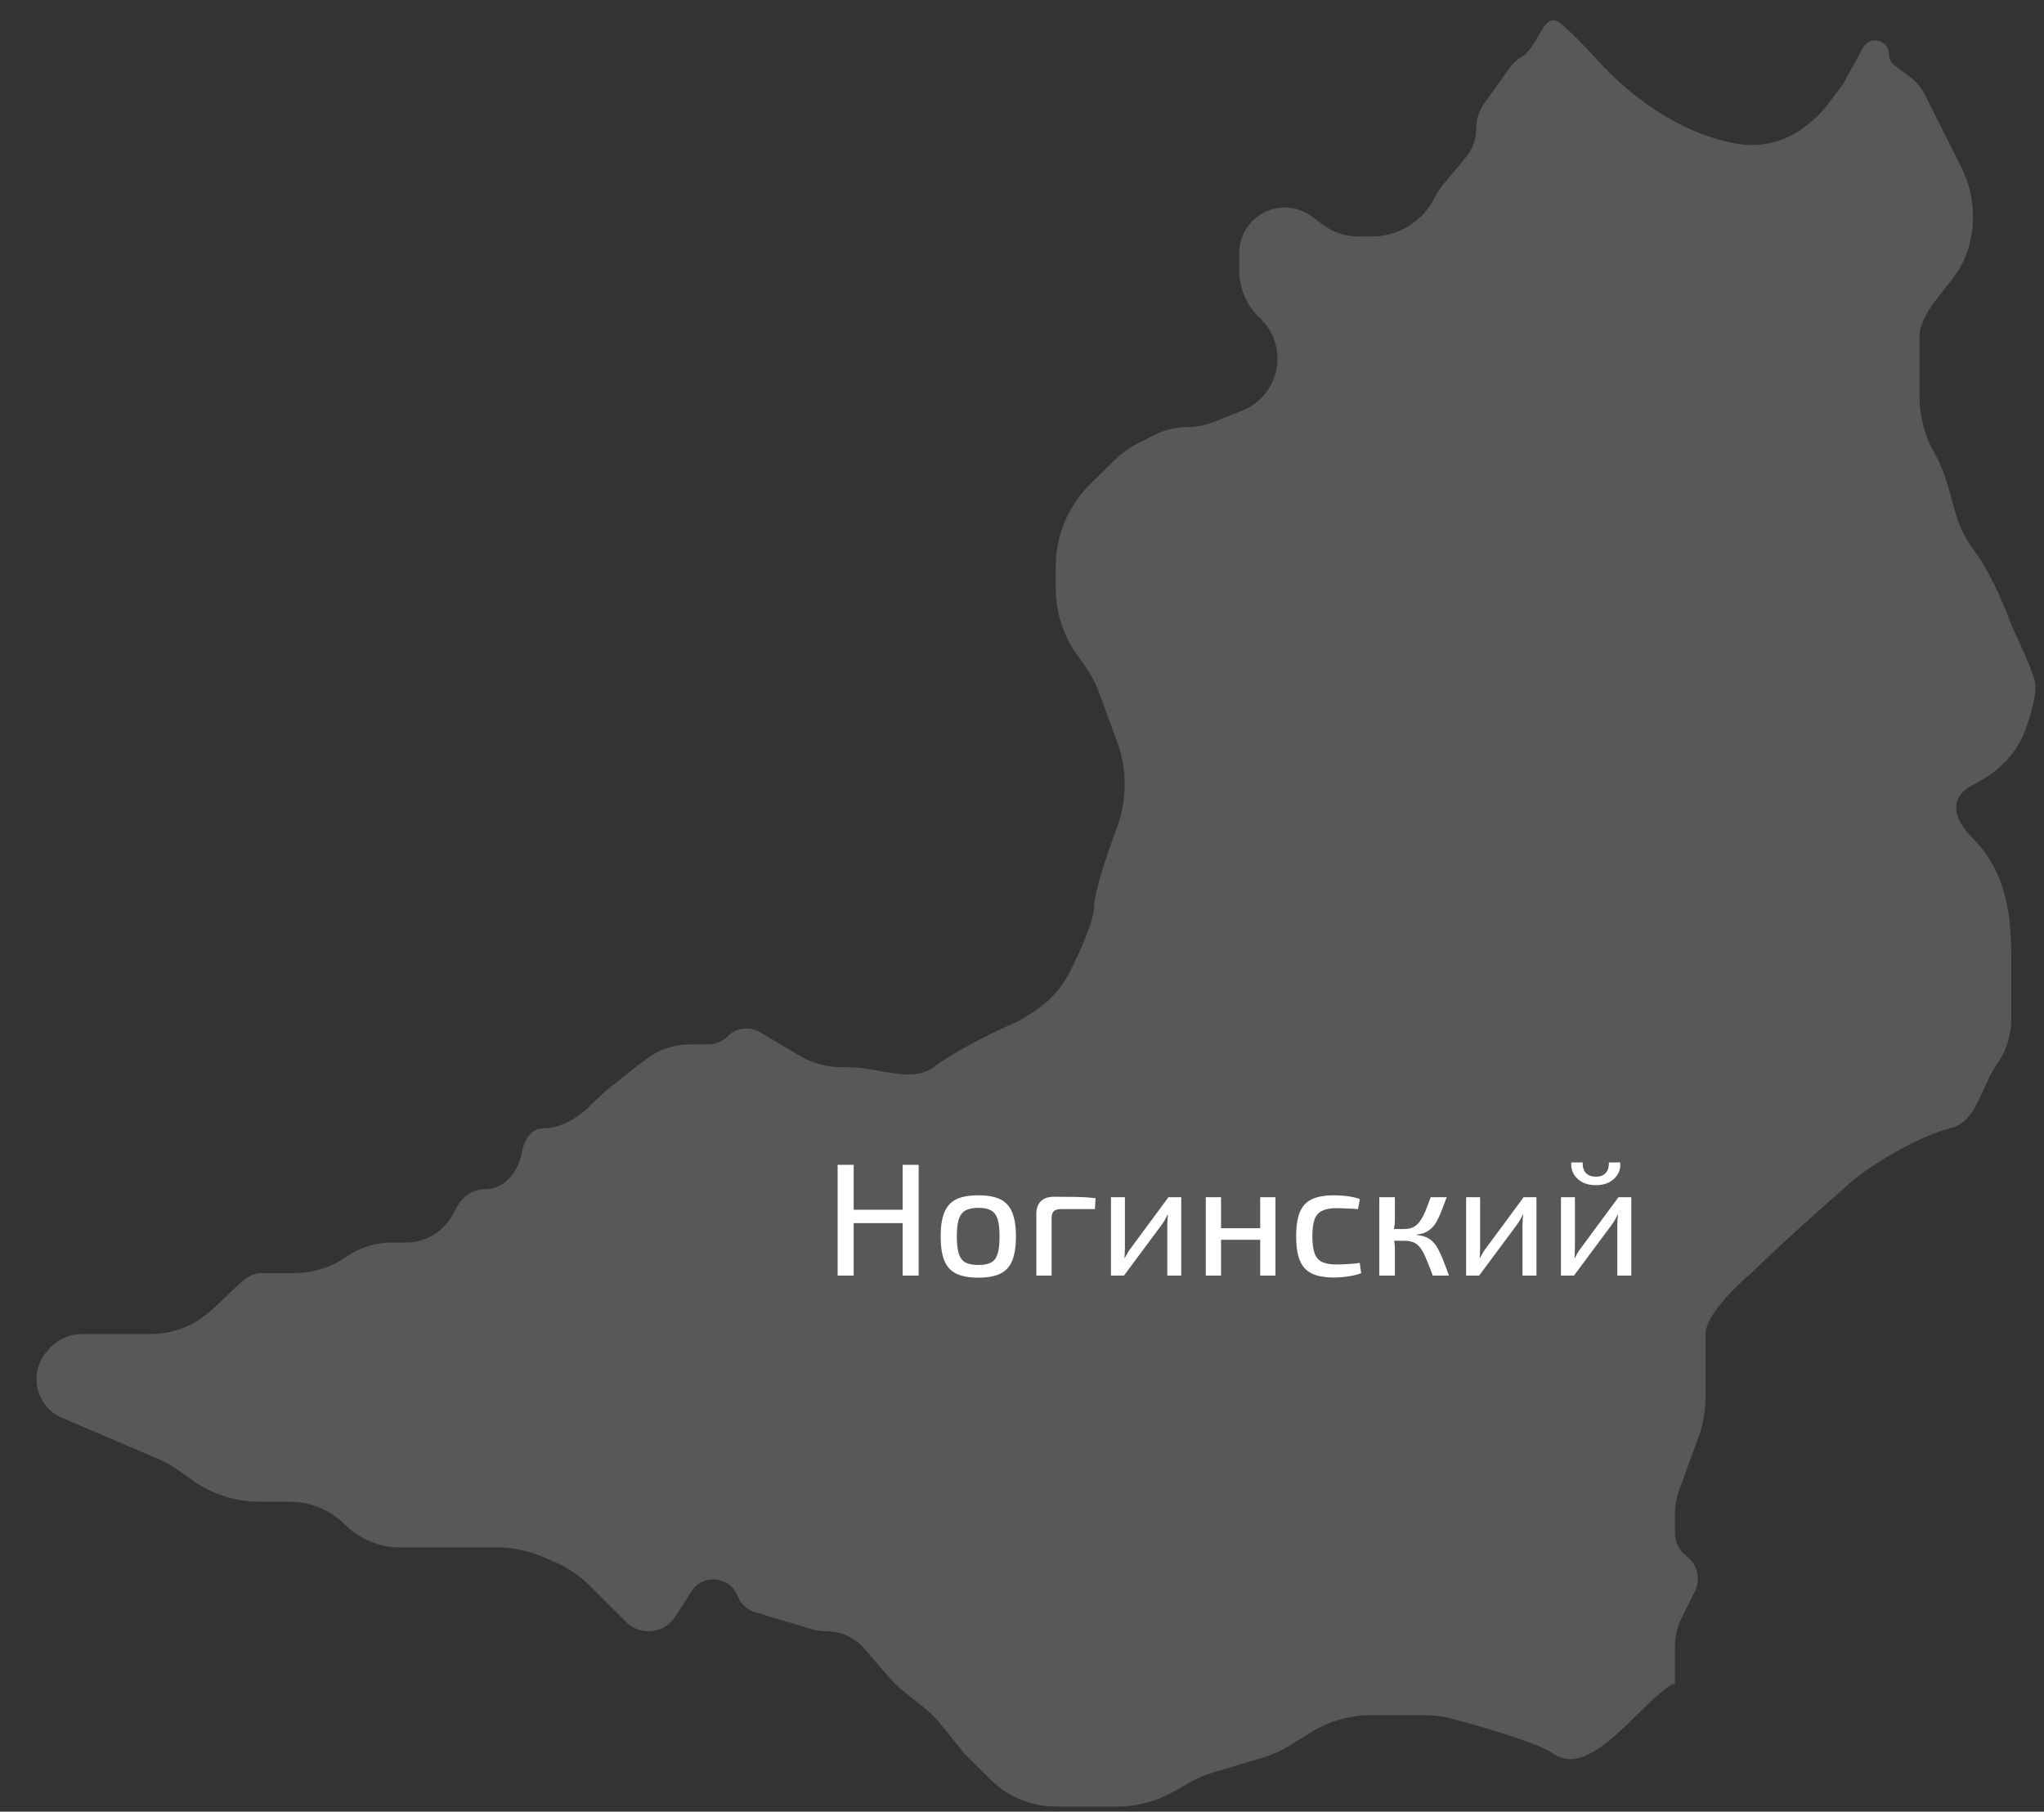 <svg width="167" height="148" viewBox="0 0 167 148" fill="none" xmlns="http://www.w3.org/2000/svg">
<rect x="0" y="0" width="167" height="148" fill="#333333" stroke="none"/>
<path d="M156.03 6.27L154.785 5.339C154.5 5.126 154.333 4.791 154.333 4.435C154.333 3.266 152.774 2.868 152.213 3.893L150.653 6.744C150.608 6.827 150.557 6.906 150.5 6.982L149.351 8.509C148.927 9.074 148.433 9.582 147.881 10.022L147.542 10.292C146.278 11.3 144.709 11.85 143.091 11.85C141.01 11.85 135.597 10.48 130.601 5.001C129.102 3.357 128.09 2.382 127.431 1.867C126.109 0.835 125.741 3.798 124.303 4.659C123.926 4.884 123.599 5.185 123.344 5.542L121.29 8.408C120.847 9.027 120.609 9.768 120.609 10.529C120.609 11.382 120.309 12.209 119.762 12.863L117.911 15.078C117.629 15.415 117.387 15.784 117.189 16.177C116.223 18.105 114.251 19.321 112.096 19.321H110.988C109.936 19.321 108.912 18.981 108.069 18.351L107.191 17.694C105.61 16.511 103.38 16.772 102.114 18.287C101.555 18.955 101.249 19.799 101.249 20.67V22.098C101.249 23.509 101.811 24.863 102.81 25.859L103.032 26.08C103.889 26.935 104.371 28.096 104.371 29.308C104.371 31.173 103.235 32.85 101.502 33.541L99.169 34.472C98.48 34.746 97.745 34.888 97.004 34.888C96.099 34.888 95.207 35.098 94.397 35.501L93.24 36.078C92.34 36.527 91.518 37.117 90.806 37.828L89.383 39.246L89.014 39.614C87.251 41.371 86.26 43.758 86.26 46.247V47.34V48.067C86.26 50.024 86.873 51.932 88.013 53.522L88.637 54.393C89.132 55.084 89.531 55.84 89.822 56.639L91.314 60.729C91.689 61.758 91.881 62.844 91.881 63.939V64.211C91.881 65.406 91.647 66.587 91.23 67.707C90.39 69.957 89.383 72.952 89.383 74.114C89.383 75.148 88.386 77.436 87.427 79.365C86.695 80.837 85.518 82.03 84.108 82.873L83.138 83.454C81.681 84.076 78.267 85.695 76.268 87.189C74.505 88.507 71.662 87.189 69.46 87.189H69.399H68.807C67.559 87.189 66.335 86.851 65.265 86.211L62.139 84.341C61.266 83.819 60.151 83.956 59.432 84.674C59.016 85.088 58.452 85.321 57.864 85.321H56.359C55.094 85.321 53.863 85.731 52.849 86.489L51.912 87.189L49.719 88.938C49.102 89.431 48.566 90.018 47.983 90.552C47.129 91.334 45.837 92.171 44.418 92.171C43.346 92.171 42.825 93.127 42.604 94.27C42.314 95.778 41.188 97.152 39.652 97.152C38.737 97.152 37.892 97.641 37.438 98.435L36.924 99.331C36.151 100.679 34.717 101.51 33.163 101.51H31.98C30.724 101.51 29.496 101.881 28.451 102.576L28.181 102.755C26.959 103.567 25.525 104.001 24.058 104.001H21.311C20.836 104.001 20.39 104.209 19.989 104.528C18.393 105.794 17.136 107.564 15.263 108.364C14.309 108.772 13.282 108.982 12.245 108.982H7.572H6.711C5.67 108.982 4.68 109.43 3.993 110.213L3.838 110.39C2.292 112.152 2.918 114.91 5.074 115.831L9.445 117.699L12.887 119.17C13.505 119.434 14.093 119.763 14.64 120.153L15.749 120.943C17.336 122.073 19.235 122.68 21.183 122.68H23.185H23.662C25.356 122.68 26.981 123.352 28.181 124.548C29.381 125.744 31.005 126.416 32.7 126.416H38.173H40.628C41.893 126.416 43.144 126.672 44.308 127.169L45.259 127.576C46.354 128.043 47.349 128.715 48.192 129.556L51.152 132.507C51.639 132.992 52.298 133.265 52.986 133.265C53.873 133.265 54.699 132.812 55.176 132.064L56.488 130.01C57.433 128.529 59.664 128.762 60.283 130.407C60.518 131.031 61.03 131.509 61.669 131.7L66.322 133.092C66.706 133.207 67.104 133.265 67.504 133.265C68.707 133.265 69.85 133.789 70.633 134.701L72.572 136.956C72.954 137.4 73.376 137.807 73.834 138.172L75.455 139.465C75.995 139.896 76.487 140.386 76.92 140.926L78.766 143.227L80.927 145.381C82.343 146.793 84.261 147.586 86.26 147.586H89.383H91.274C92.9 147.586 94.498 147.162 95.91 146.357L97.198 145.624C97.815 145.273 98.47 144.992 99.15 144.789L103.168 143.587C103.967 143.348 104.73 143.004 105.438 142.563L107.093 141.531C108.58 140.605 110.296 140.114 112.047 140.114H116.336C117.1 140.114 117.861 140.205 118.599 140.4C121.323 141.119 125.551 142.361 126.854 143.227C128.727 144.472 130.601 143.227 133.724 140.114C136.222 137.623 136.846 137.416 136.846 137.623V134.494C136.846 133.686 137.035 132.889 137.397 132.167L138.469 130.028C138.976 129.019 138.686 127.791 137.782 127.115C137.193 126.675 136.846 125.983 136.846 125.248V123.654C136.846 123.01 136.959 122.37 137.18 121.765L138.777 117.386C139.152 116.357 139.344 115.271 139.344 114.177V108.982C139.344 107.487 141.842 105.038 143.091 104.001C143.924 103.171 146.589 100.638 150.585 97.152C152.459 95.284 156.831 92.793 159.329 92.171C159.408 92.151 159.485 92.129 159.559 92.107C161.536 91.502 161.915 88.685 163.119 87.004C163.903 85.91 164.325 84.598 164.325 83.251V78.472C164.325 75.982 164.325 71.623 161.202 68.51C159.207 66.521 159.735 65.194 160.558 64.529C160.946 64.215 161.417 64.023 161.845 63.767L161.983 63.684C163.513 62.77 164.785 61.451 165.414 59.784C166.025 58.164 166.511 56.369 166.198 55.435C165.795 54.227 165.092 52.668 164.617 51.675C164.426 51.275 164.257 50.865 164.101 50.449C163.56 49.003 162.488 46.56 161.202 44.85C160.456 43.858 159.989 42.723 159.707 41.704C159.272 40.129 158.892 38.485 158.08 37.067C157.267 35.649 156.831 34.028 156.831 32.394V27.416C156.831 27.233 156.855 27.056 156.9 26.883C157.49 24.62 159.786 23.086 160.609 20.898L160.631 20.841C161.009 19.836 161.202 18.772 161.202 17.698C161.202 16.309 160.878 14.939 160.255 13.697L159.329 11.85L157.279 7.762C156.984 7.174 156.557 6.664 156.03 6.27Z" fill="#5C5C5C" fill-opacity="0.9"/>
<path d="M69.748 95.157V104.206H68.436V95.157H69.748ZM73.892 98.829V99.918H69.643V98.829H73.892ZM75.059 95.157V104.206H73.748V95.157H75.059ZM79.935 97.649C80.687 97.649 81.286 97.758 81.732 97.977C82.178 98.195 82.501 98.554 82.702 99.052C82.903 99.542 83.004 100.193 83.004 101.006C83.004 101.828 82.903 102.488 82.702 102.986C82.501 103.476 82.178 103.83 81.732 104.049C81.286 104.267 80.687 104.377 79.935 104.377C79.183 104.377 78.58 104.267 78.126 104.049C77.68 103.83 77.356 103.476 77.155 102.986C76.954 102.488 76.854 101.828 76.854 101.006C76.854 100.193 76.954 99.542 77.155 99.052C77.356 98.554 77.68 98.195 78.126 97.977C78.58 97.758 79.183 97.649 79.935 97.649ZM79.935 98.672C79.498 98.672 79.149 98.742 78.886 98.882C78.633 99.022 78.449 99.262 78.335 99.603C78.231 99.935 78.178 100.403 78.178 101.006C78.178 101.61 78.231 102.082 78.335 102.423C78.449 102.764 78.633 103.004 78.886 103.144C79.149 103.275 79.498 103.341 79.935 103.341C80.373 103.341 80.718 103.275 80.971 103.144C81.225 103.004 81.404 102.764 81.509 102.423C81.614 102.082 81.666 101.61 81.666 101.006C81.666 100.403 81.614 99.935 81.509 99.603C81.404 99.262 81.225 99.022 80.971 98.882C80.718 98.742 80.373 98.672 79.935 98.672ZM86.128 97.767C86.696 97.767 87.269 97.772 87.846 97.78C88.431 97.789 88.987 97.824 89.511 97.885L89.459 98.777H86.665C86.403 98.777 86.211 98.838 86.088 98.96C85.975 99.074 85.918 99.262 85.918 99.524V104.206H84.672V99.197C84.672 98.725 84.794 98.37 85.039 98.134C85.284 97.89 85.647 97.767 86.128 97.767ZM96.512 97.806V104.206H95.371V100.128C95.371 99.979 95.376 99.835 95.385 99.695C95.393 99.555 95.406 99.402 95.424 99.236H95.385C95.332 99.367 95.262 99.507 95.175 99.656C95.096 99.795 95.017 99.918 94.939 100.023L91.831 104.206H90.769V97.806H91.909V101.898C91.909 102.038 91.905 102.178 91.896 102.318C91.896 102.458 91.888 102.611 91.87 102.777H91.896C91.966 102.637 92.041 102.501 92.119 102.37C92.198 102.23 92.277 102.112 92.355 102.016L95.463 97.806H96.512ZM99.762 97.806V104.206H98.516V97.806H99.762ZM103.08 100.337V101.282H99.684V100.337H103.08ZM104.208 97.806V104.206H102.962V97.806H104.208ZM108.981 97.649C109.182 97.649 109.405 97.658 109.649 97.675C109.894 97.693 110.143 97.723 110.397 97.767C110.65 97.811 110.886 97.876 111.105 97.964L110.948 98.777C110.642 98.751 110.327 98.733 110.003 98.725C109.689 98.707 109.418 98.698 109.19 98.698C108.709 98.698 108.325 98.768 108.036 98.908C107.748 99.039 107.538 99.271 107.407 99.603C107.284 99.935 107.223 100.399 107.223 100.993C107.223 101.588 107.284 102.055 107.407 102.396C107.538 102.737 107.748 102.973 108.036 103.104C108.325 103.236 108.709 103.301 109.19 103.301C109.321 103.301 109.492 103.297 109.702 103.288C109.92 103.279 110.152 103.266 110.397 103.249C110.642 103.231 110.873 103.205 111.092 103.17L111.21 104.009C110.895 104.132 110.541 104.219 110.148 104.272C109.754 104.333 109.361 104.363 108.967 104.363C108.224 104.363 107.625 104.254 107.171 104.036C106.725 103.817 106.401 103.463 106.2 102.973C105.999 102.484 105.899 101.824 105.899 100.993C105.899 100.171 105.999 99.516 106.2 99.026C106.401 98.537 106.725 98.187 107.171 97.977C107.625 97.758 108.229 97.649 108.981 97.649ZM118.201 97.806C118.052 98.2 117.917 98.554 117.795 98.869C117.672 99.183 117.55 99.459 117.427 99.695C117.305 99.931 117.165 100.128 117.008 100.285C116.859 100.442 116.684 100.569 116.483 100.665C116.291 100.761 116.055 100.823 115.775 100.849V100.901C116.072 100.928 116.321 100.984 116.522 101.072C116.732 101.159 116.916 101.286 117.073 101.452C117.239 101.618 117.388 101.828 117.519 102.082C117.65 102.326 117.786 102.628 117.926 102.986C118.066 103.336 118.219 103.743 118.385 104.206H117.06C116.903 103.778 116.759 103.406 116.627 103.091C116.505 102.768 116.383 102.497 116.26 102.278C116.138 102.051 116.007 101.872 115.867 101.741C115.727 101.601 115.561 101.505 115.368 101.452C115.185 101.391 114.966 101.36 114.713 101.36V100.403C115.019 100.403 115.277 100.351 115.487 100.246C115.696 100.132 115.876 99.966 116.024 99.747C116.182 99.529 116.326 99.262 116.457 98.947C116.588 98.624 116.732 98.244 116.89 97.806H118.201ZM113.965 97.806V99.656C113.965 99.857 113.948 100.062 113.913 100.272C113.887 100.473 113.843 100.665 113.782 100.849C113.834 101.041 113.878 101.234 113.913 101.426C113.948 101.618 113.965 101.797 113.965 101.964V104.206H112.693V97.806H113.965ZM115.146 100.403V101.36H113.598V100.403H115.146ZM125.532 97.806V104.206H124.391V100.128C124.391 99.979 124.395 99.835 124.404 99.695C124.413 99.555 124.426 99.402 124.443 99.236H124.404C124.352 99.367 124.282 99.507 124.194 99.656C124.116 99.795 124.037 99.918 123.958 100.023L120.85 104.206H119.788V97.806H120.929V101.898C120.929 102.038 120.925 102.178 120.916 102.318C120.916 102.458 120.907 102.611 120.89 102.777H120.916C120.986 102.637 121.06 102.501 121.139 102.37C121.217 102.23 121.296 102.112 121.375 102.016L124.483 97.806H125.532ZM133.28 97.806V104.206H132.139V100.128C132.139 99.979 132.143 99.835 132.152 99.695C132.161 99.555 132.174 99.402 132.191 99.236H132.152C132.1 99.367 132.03 99.507 131.942 99.656C131.864 99.795 131.785 99.918 131.706 100.023L128.598 104.206H127.536V97.806H128.677V101.898C128.677 102.038 128.672 102.178 128.664 102.318C128.664 102.458 128.655 102.611 128.638 102.777H128.664C128.734 102.637 128.808 102.501 128.887 102.37C128.965 102.23 129.044 102.112 129.123 102.016L132.231 97.806H133.28ZM131.457 94.961H132.375C132.41 95.311 132.349 95.625 132.191 95.905C132.034 96.176 131.802 96.399 131.496 96.574C131.19 96.74 130.823 96.823 130.395 96.823C129.958 96.823 129.582 96.74 129.267 96.574C128.961 96.399 128.729 96.176 128.572 95.905C128.415 95.625 128.349 95.311 128.375 94.961H129.306C129.298 95.346 129.389 95.638 129.582 95.839C129.774 96.032 130.045 96.128 130.395 96.128C130.736 96.128 130.998 96.032 131.182 95.839C131.365 95.638 131.457 95.346 131.457 94.961Z" fill="white"/>
</svg>
